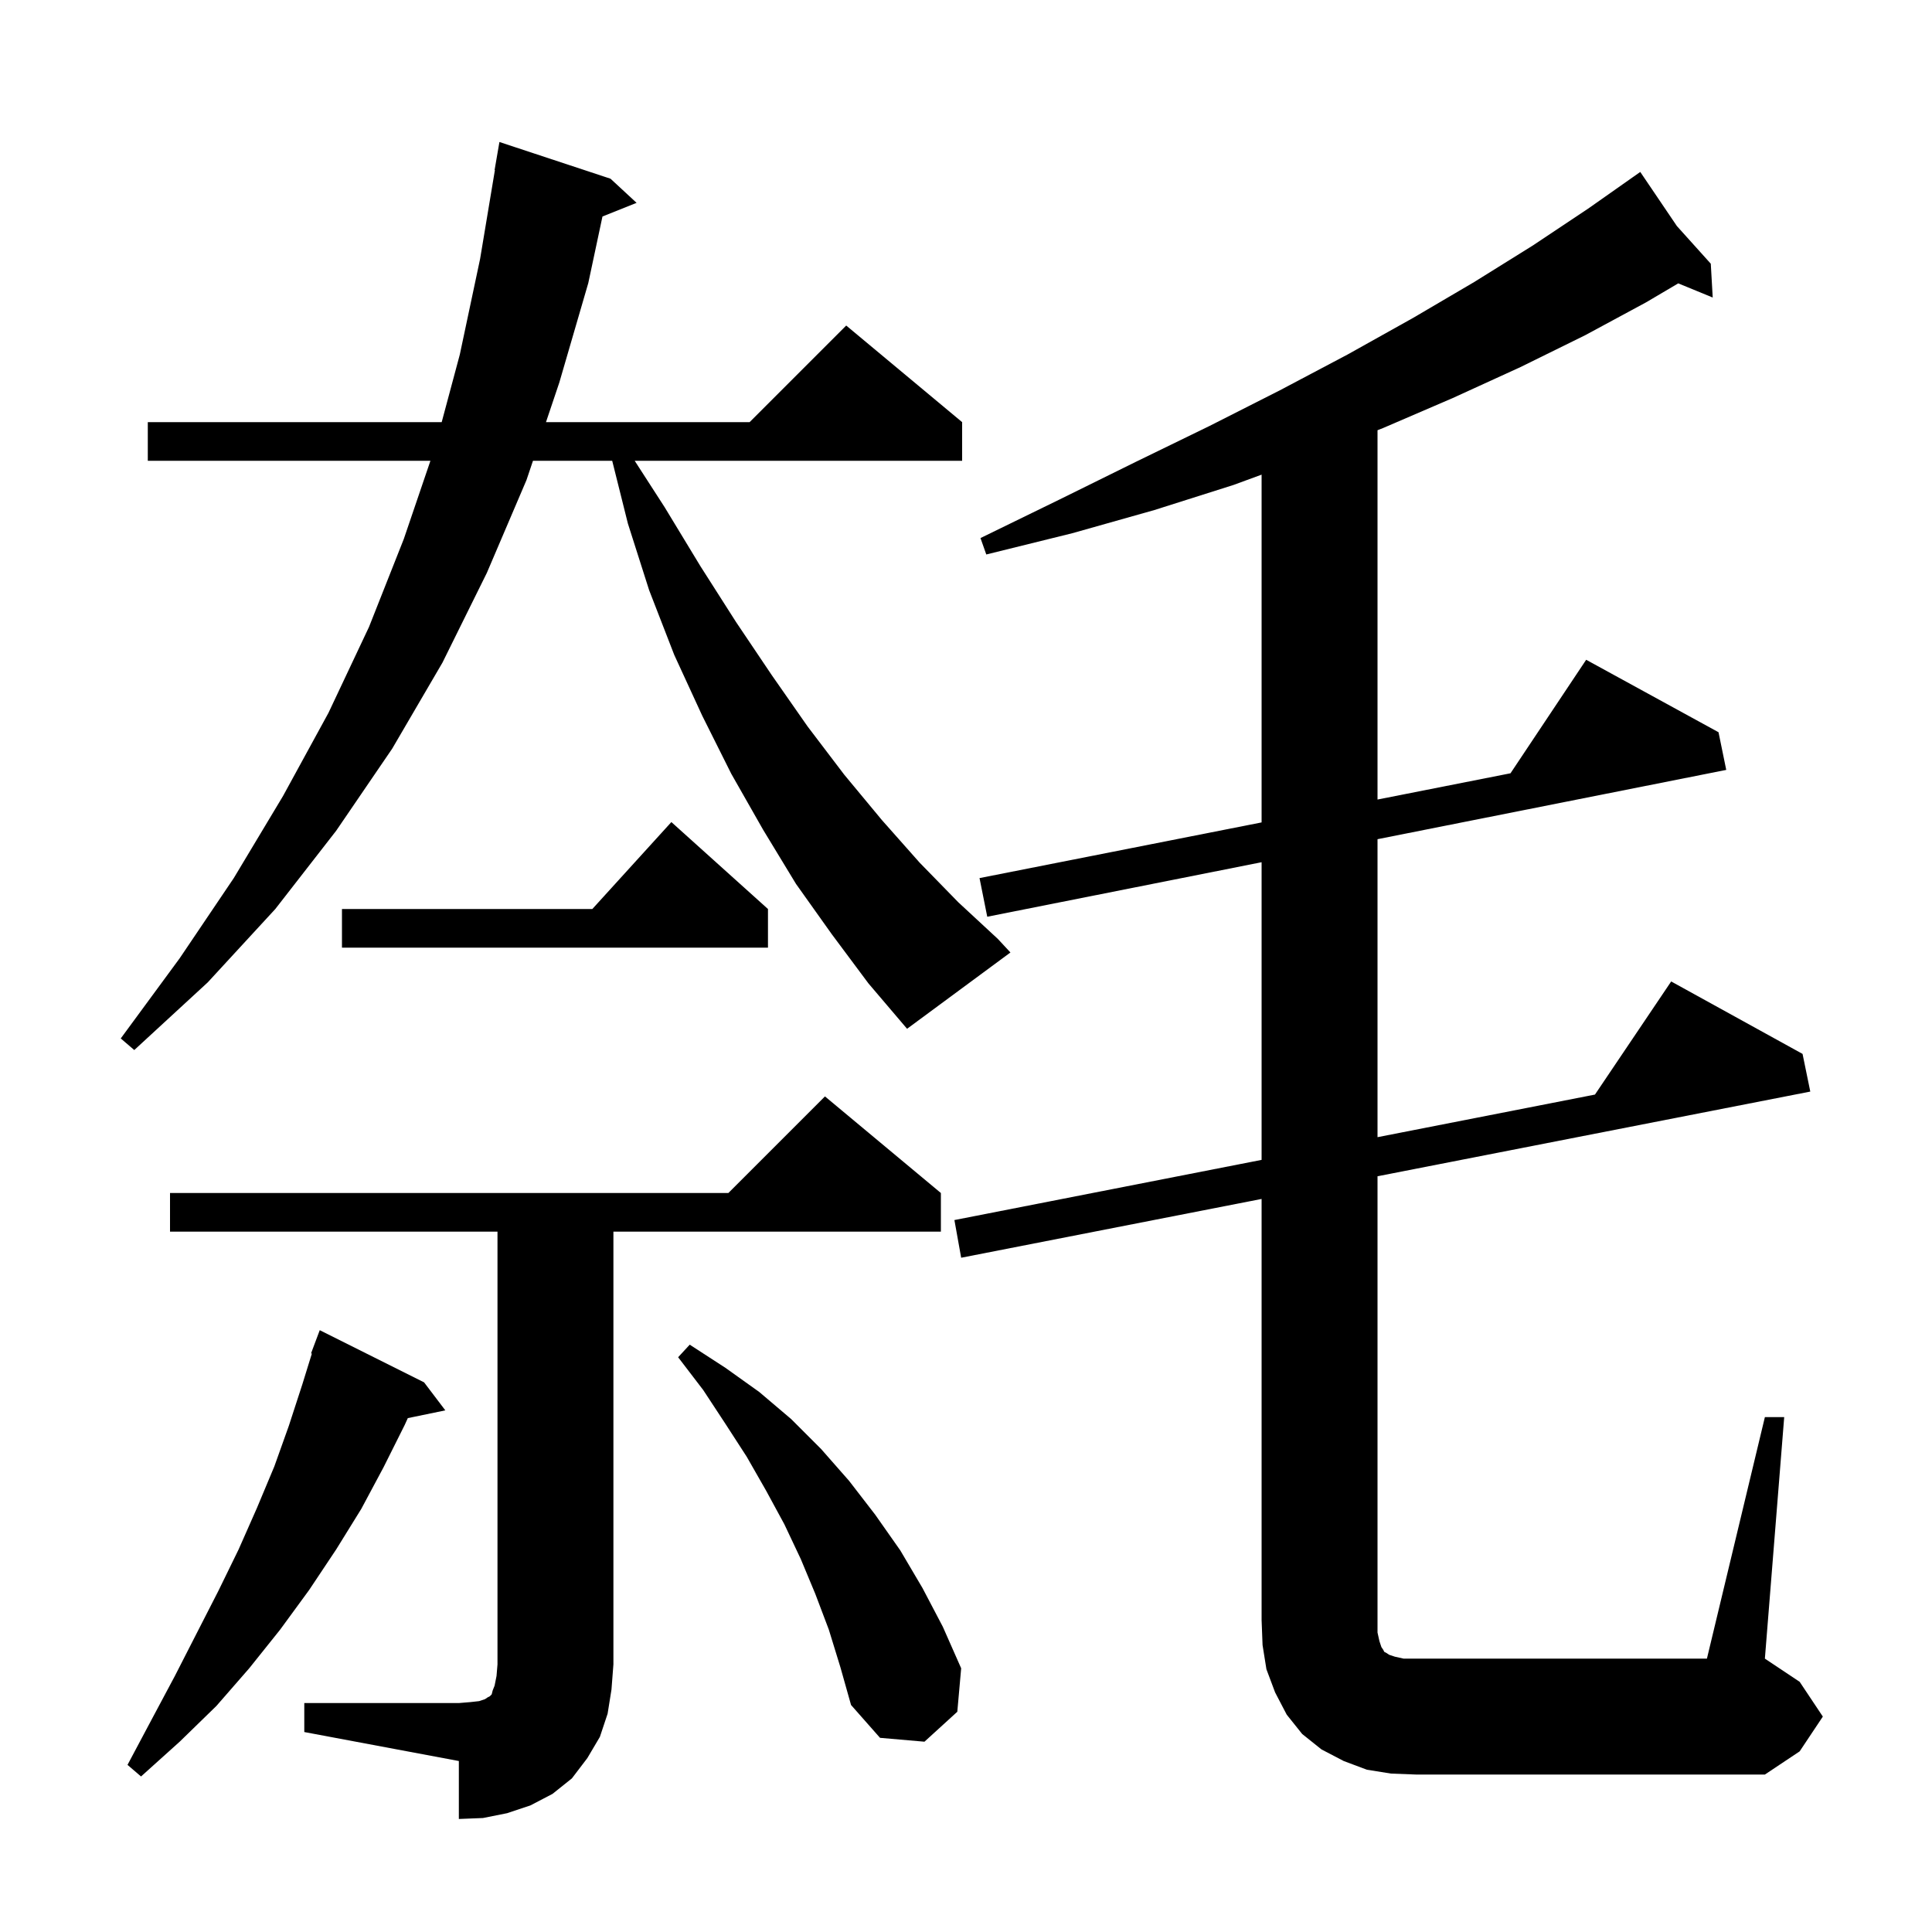 <svg xmlns="http://www.w3.org/2000/svg" xmlns:xlink="http://www.w3.org/1999/xlink" version="1.1" baseProfile="full" viewBox="0 0 200 200" width="200" height="200">
<g fill="black">
<path d="M 31.5 176.3 L 47.5 176.3 L 48.7 176.2 L 49.6 176.1 L 50.2 175.9 L 50.5 175.7 L 50.7 175.6 L 50.9 175.4 L 51.0 175.0 L 51.2 174.5 L 51.4 173.5 L 51.5 172.3 L 51.5 127.5 L 17.6 127.5 L 17.6 123.5 L 75.4 123.5 L 85.4 113.5 L 97.4 123.5 L 97.4 127.5 L 63.5 127.5 L 63.5 172.3 L 63.3 174.9 L 62.9 177.4 L 62.1 179.8 L 60.8 182.0 L 59.2 184.1 L 57.2 185.7 L 54.9 186.9 L 52.5 187.7 L 50.0 188.2 L 47.5 188.3 L 47.5 182.3 L 31.5 179.3 Z M 43.9 143.1 L 46.1 146.0 L 42.217 146.803 L 41.9 147.5 L 39.7 151.9 L 37.4 156.2 L 34.8 160.4 L 32.0 164.6 L 29.0 168.7 L 25.8 172.7 L 22.4 176.6 L 18.6 180.3 L 14.6 183.9 L 13.2 182.7 L 15.7 178.0 L 18.1 173.5 L 20.4 169.0 L 22.6 164.7 L 24.7 160.4 L 26.6 156.1 L 28.4 151.8 L 29.9 147.6 L 31.3 143.3 L 32.284 140.121 L 32.2 140.1 L 33.1 137.7 Z M 182.7 146.7 L 184.7 146.7 L 182.7 171.7 L 186.3 174.1 L 188.7 177.7 L 186.3 181.3 L 182.7 183.7 L 146.6 183.7 L 144.0 183.6 L 141.5 183.2 L 139.1 182.3 L 136.8 181.1 L 134.8 179.5 L 133.2 177.5 L 132.0 175.2 L 131.1 172.8 L 130.7 170.3 L 130.6 167.7 L 130.6 124.114 L 99.5 130.2 L 98.8 126.3 L 130.6 120.07 L 130.6 89.257 L 102.2 94.9 L 101.4 90.9 L 130.6 85.136 L 130.6 49.135 L 127.7 50.2 L 119.5 52.8 L 111.0 55.2 L 102.1 57.4 L 101.5 55.7 L 109.7 51.7 L 117.6 47.8 L 125.2 44.1 L 132.5 40.4 L 139.5 36.7 L 146.3 32.9 L 152.6 29.2 L 158.7 25.4 L 164.4 21.6 L 169.032 18.34 L 169.0 18.3 L 169.035 18.339 L 169.8 17.8 L 173.59 23.4 L 177.1 27.3 L 177.3 30.8 L 173.731 29.334 L 170.4 31.3 L 164.1 34.7 L 157.4 38.0 L 150.4 41.2 L 143.2 44.3 L 142.6 44.537 L 142.6 82.768 L 156.366 80.05 L 164.2 68.3 L 177.9 75.8 L 178.7 79.7 L 142.6 86.873 L 142.6 117.72 L 165.11 113.31 L 173.0 101.6 L 186.6 109.1 L 187.4 113.0 L 142.6 121.766 L 142.6 169.0 L 142.8 169.9 L 143.0 170.5 L 143.2 170.8 L 143.3 171.0 L 143.5 171.1 L 143.8 171.3 L 144.4 171.5 L 145.3 171.7 L 176.7 171.7 Z M 85.8 168.7 L 84.4 165.0 L 82.9 161.4 L 81.2 157.8 L 79.3 154.3 L 77.3 150.8 L 75.1 147.4 L 72.8 143.9 L 70.2 140.5 L 71.4 139.2 L 75.1 141.6 L 78.6 144.1 L 81.9 146.9 L 85.0 150.0 L 87.9 153.3 L 90.6 156.8 L 93.2 160.5 L 95.5 164.4 L 97.6 168.4 L 99.5 172.7 L 99.1 177.2 L 95.7 180.3 L 91.1 179.9 L 88.1 176.5 L 87.0 172.6 Z M 86.1 96.7 L 82.4 91.5 L 79.0 85.9 L 75.7 80.1 L 72.7 74.1 L 69.8 67.8 L 67.2 61.1 L 65.0 54.2 L 63.375 47.7 L 55.173 47.7 L 54.5 49.7 L 50.4 59.3 L 45.8 68.6 L 40.6 77.5 L 34.8 86.0 L 28.5 94.1 L 21.5 101.7 L 13.9 108.7 L 12.5 107.5 L 18.6 99.2 L 24.2 90.9 L 29.3 82.4 L 34.0 73.8 L 38.2 64.9 L 41.8 55.8 L 44.557 47.7 L 15.3 47.7 L 15.3 43.7 L 45.724 43.7 L 47.6 36.7 L 49.7 26.8 L 51.233 17.602 L 51.2 17.6 L 51.7 14.7 L 63.2 18.5 L 65.9 21.0 L 62.367 22.413 L 60.9 29.3 L 57.9 39.6 L 56.52 43.7 L 77.6 43.7 L 87.6 33.7 L 99.6 43.7 L 99.6 47.7 L 65.703 47.7 L 68.8 52.5 L 72.5 58.6 L 76.2 64.4 L 79.9 69.9 L 83.6 75.2 L 87.4 80.2 L 91.3 84.9 L 95.2 89.3 L 99.2 93.4 L 103.3 97.2 L 104.6 98.6 L 93.9 106.5 L 89.9 101.8 Z M 79.5 94.1 L 79.5 98.1 L 35.4 98.1 L 35.4 94.1 L 61.318 94.1 L 69.5 85.1 Z " />
</g>
</svg>
